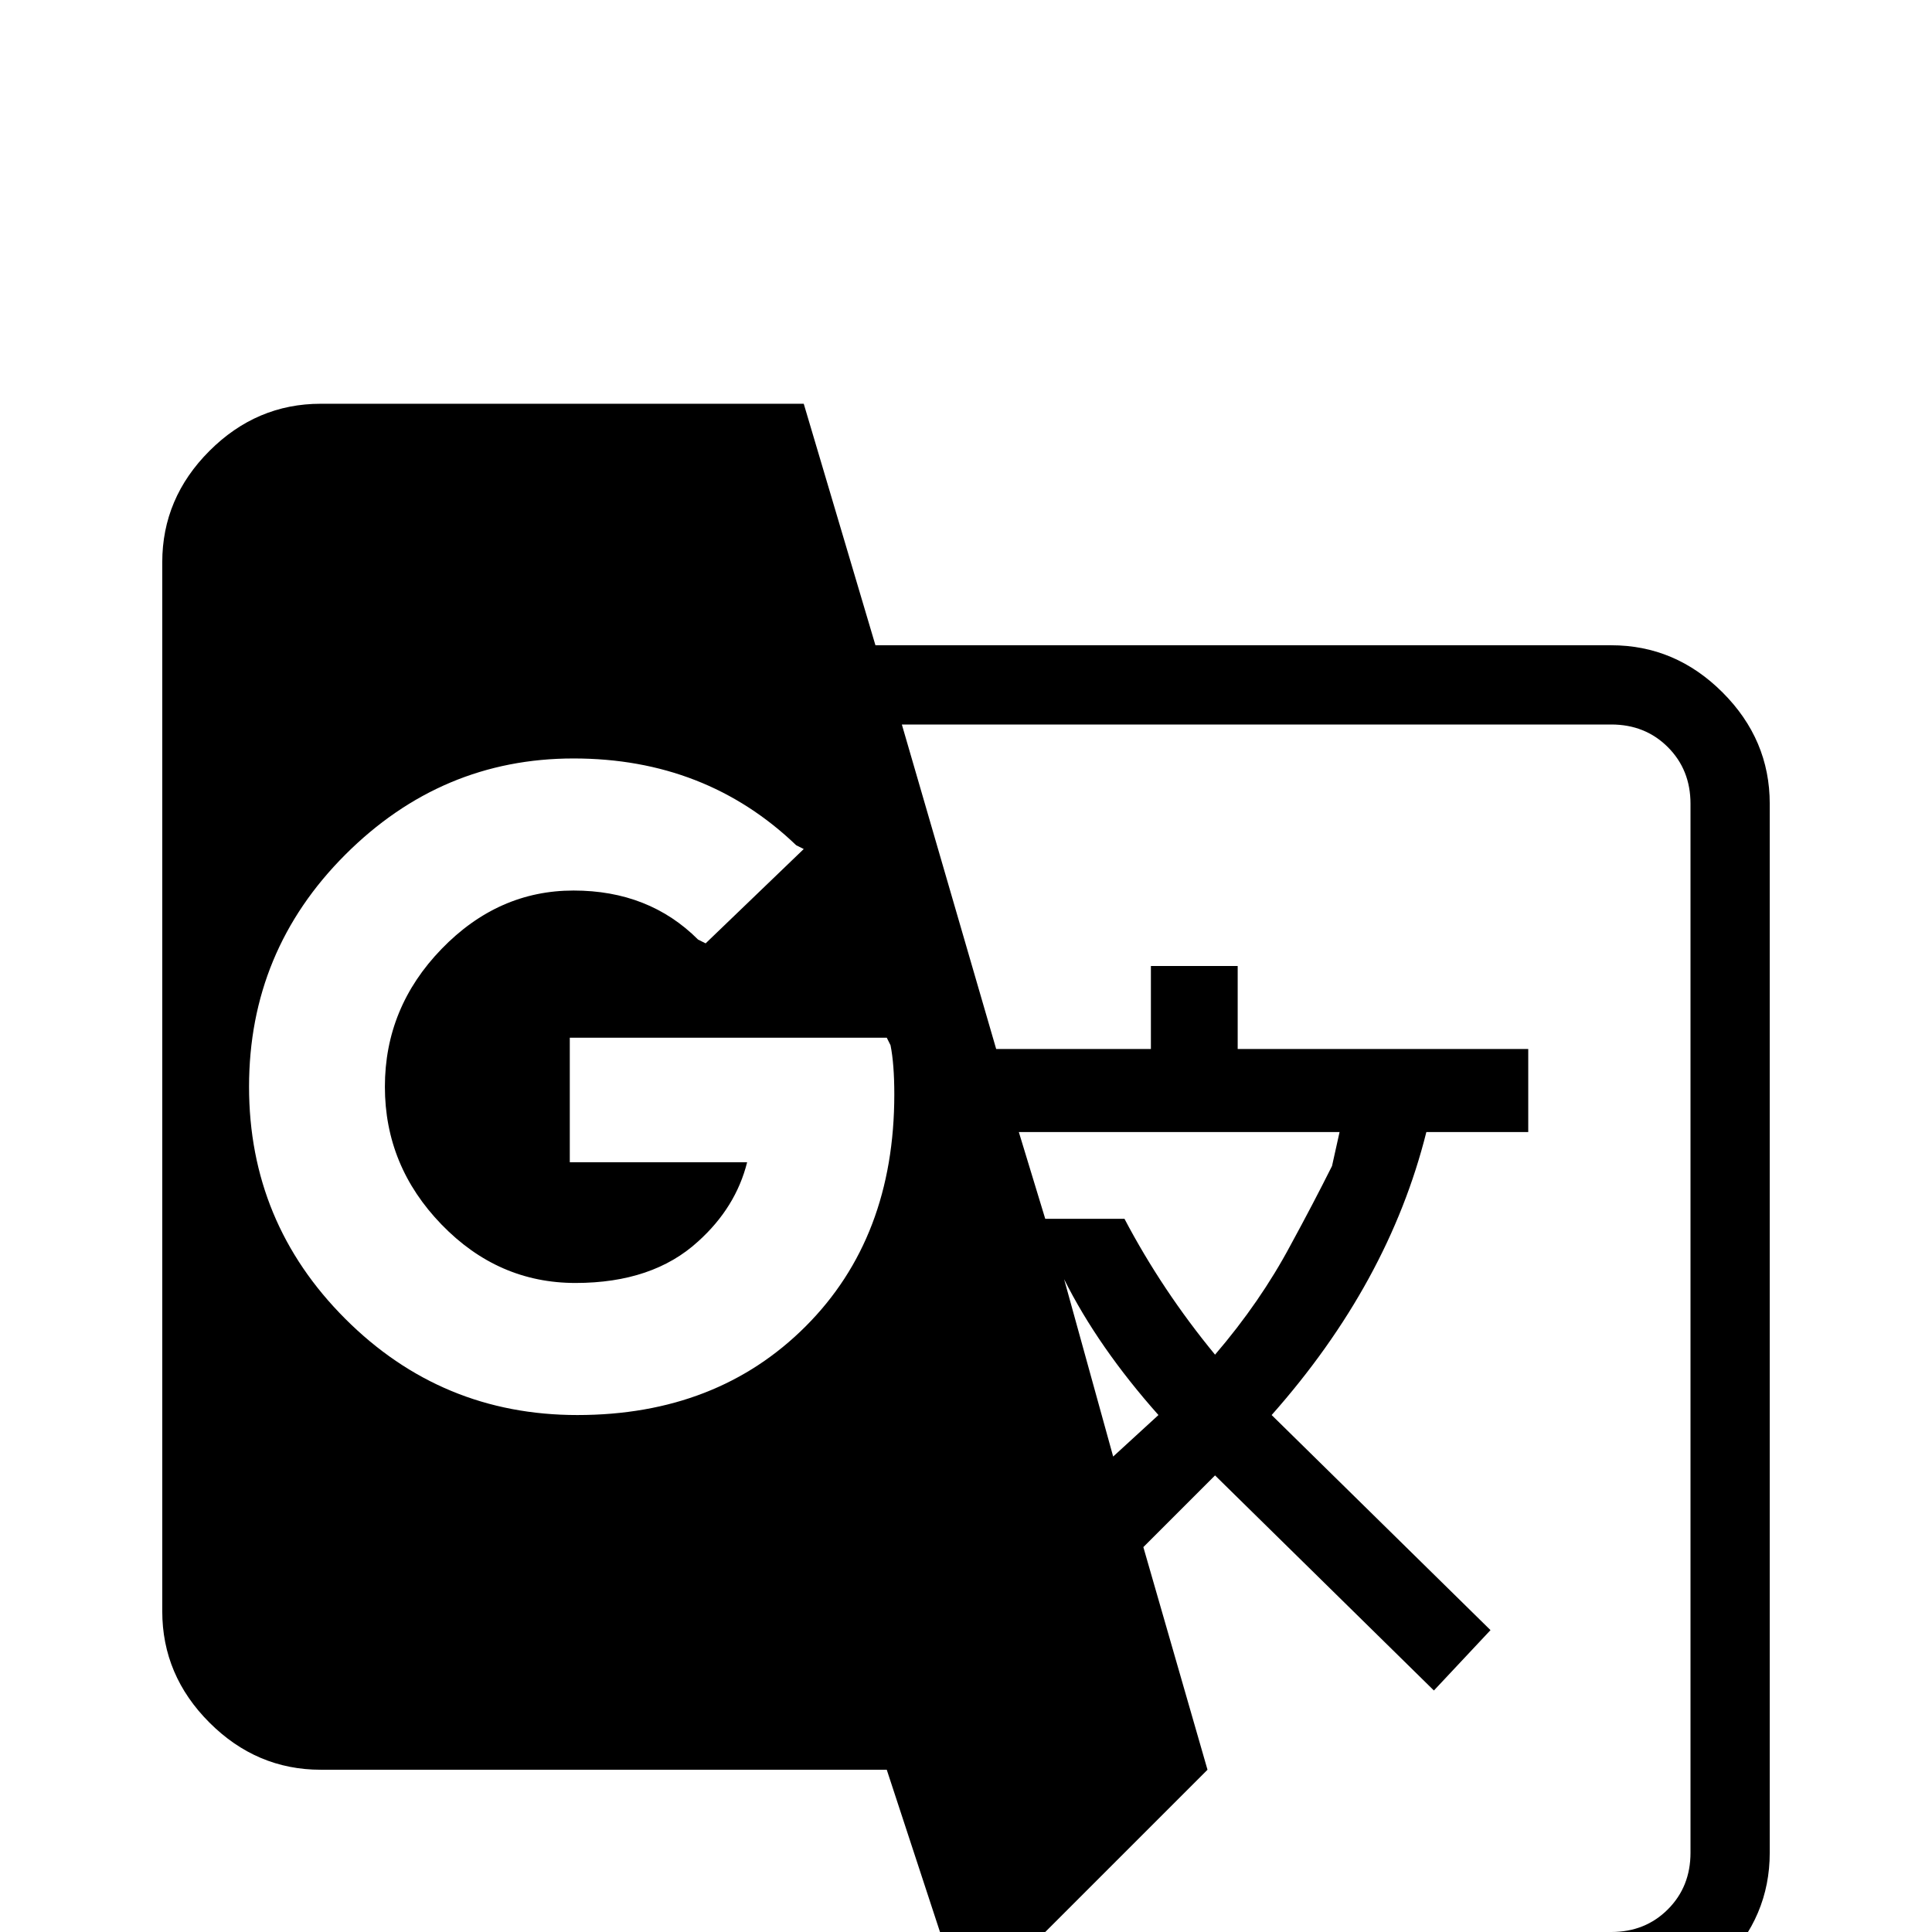 <svg xmlns="http://www.w3.org/2000/svg" viewBox="0 -512 512 512">
	<path fill="#000000" d="M427 -341H232L213 -405H85Q68 -405 55.5 -392.5Q43 -380 43 -363V-85Q43 -68 55.5 -55.5Q68 -43 85 -43H235L256 21H427Q444 21 456.5 8.5Q469 -4 469 -21V-299Q469 -316 456.5 -328.5Q444 -341 427 -341ZM153 -137Q117 -137 91.5 -162.5Q66 -188 66 -224Q66 -260 91.5 -285.5Q117 -311 152 -311Q187 -311 211 -288L213 -287L187 -262L185 -263Q172 -276 152 -276Q132 -276 117 -260.5Q102 -245 102 -224Q102 -203 117 -187.5Q132 -172 152.5 -172Q173 -172 185 -183Q195 -192 198 -204H151V-237H235L236 -235Q237 -230 237 -222Q237 -184 213.5 -160.5Q190 -137 153 -137ZM282 -173Q291 -155 307 -137L295 -126ZM298 -189H277L270 -212H355L353 -203Q348 -193 342 -182Q334 -167 322 -153Q308 -170 298 -189ZM448 -21Q448 -12 442 -6Q436 0 427 0H277L320 -43L303 -102L322 -121L380 -64L395 -80L337 -137Q368 -172 378 -212H405V-234H328V-256H305V-234H264L239 -320H427Q436 -320 442 -314Q448 -308 448 -299Z"/>
</svg>